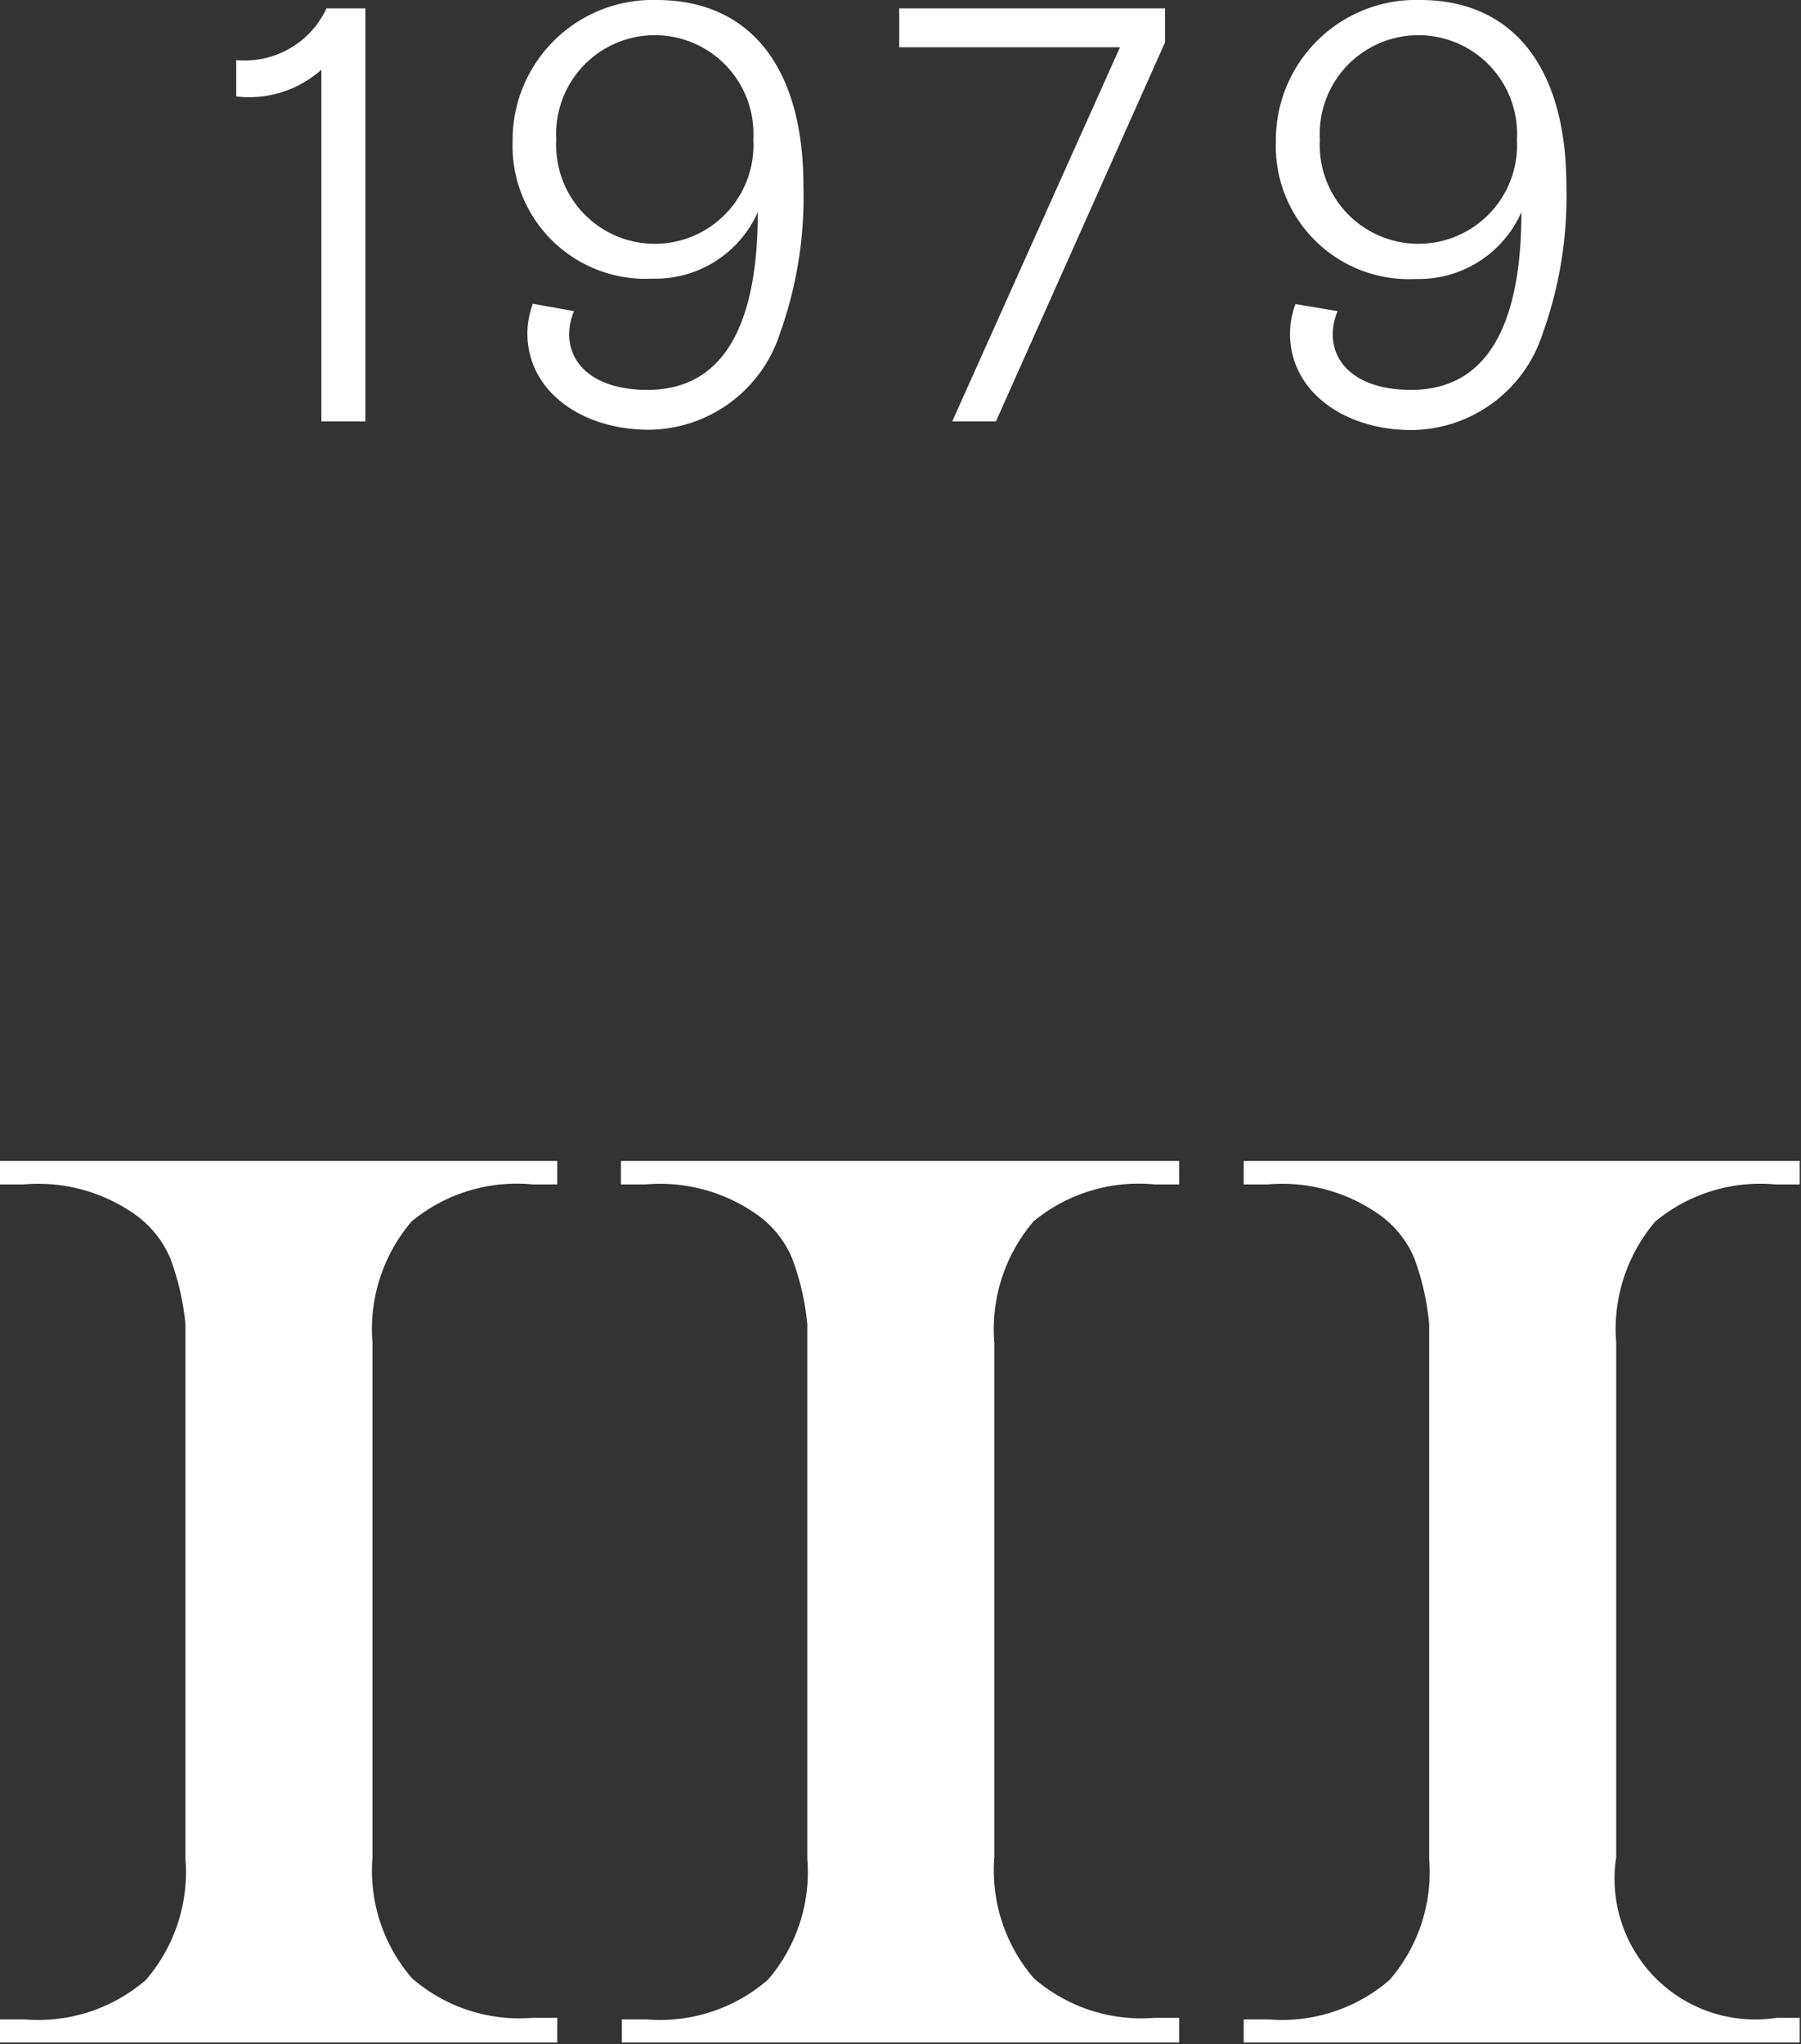 <svg xmlns="http://www.w3.org/2000/svg" xmlns:xlink="http://www.w3.org/1999/xlink" viewBox="0 0 56.04 63.6"><rect x="0" y="0" width="56.04" height="63.6" fill="#333333" stroke="none"/><defs><style>.cls-1{fill:none;}.cls-2{clip-path:url(#clip-path);}.cls-3{fill:#fff;}</style><clipPath id="clip-path" transform="translate(0 0)"><rect class="cls-1" width="56.04" height="63.6"/></clipPath></defs><title>logo-1979</title><g id="Capa_2" data-name="Capa 2"><g id="Capa_1-2" data-name="Capa 1"><g class="cls-2"><path class="cls-3" d="M7.35,1.87A2.81,2.81,0,0,0,10.16.26h1.21V13.11H10V2.17A3.38,3.38,0,0,1,7.35,3Z" transform="translate(0 0)"/><path class="cls-3" d="M23.44,4.34a3.07,3.07,0,1,0-6.13,0,3.07,3.07,0,1,0,6.13,0M17.86,9.68a1.91,1.91,0,0,0-.15.72c0,.94.79,1.73,2.44,1.73,2.3,0,3.43-1.91,3.43-5.53A3.49,3.49,0,0,1,20.3,8.67a4.14,4.14,0,0,1-4.35-4.28A4.36,4.36,0,0,1,20.43,0C23.27,0,25,2,25,5.8a12.56,12.56,0,0,1-.73,4.57,4.32,4.32,0,0,1-4.08,3c-2.08,0-3.78-1.19-3.78-3a2.7,2.7,0,0,1,.17-.92Z" transform="translate(0 0)"/></g><polygon class="cls-3" points="27.98 0.26 27.98 1.47 34.85 1.47 29.63 13.11 30.99 13.11 36.25 1.32 36.25 0.26 27.98 0.26"/><g class="cls-2"><path class="cls-3" d="M47.2,4.34a3.07,3.07,0,1,0-6.13,0,3.07,3.07,0,1,0,6.13,0M41.62,9.68a1.91,1.91,0,0,0-.15.72c0,.94.79,1.73,2.44,1.73,2.3,0,3.43-1.91,3.43-5.53a3.49,3.49,0,0,1-3.29,2.08A4.14,4.14,0,0,1,39.7,4.39,4.36,4.36,0,0,1,44.19,0C47,0,48.74,2,48.74,5.8A12.56,12.56,0,0,1,48,10.38a4.32,4.32,0,0,1-4.08,3c-2.08,0-3.78-1.19-3.78-3a2.7,2.7,0,0,1,.17-.92Z" transform="translate(0 0)"/><path class="cls-3" d="M38.7,62.83h.77a5.13,5.13,0,0,0,3.77-1.23,5.14,5.14,0,0,0,1.23-3.77V41.2A7.9,7.9,0,0,0,44,39.13a3.19,3.19,0,0,0-1-1.28,5.23,5.23,0,0,0-3.55-1H38.7v-.73H56v.73h-.77A5.12,5.12,0,0,0,51.51,38a5.16,5.16,0,0,0-1.22,3.78v16a4.38,4.38,0,0,0,5,5H56v.77H38.7Z" transform="translate(0 0)"/><path class="cls-3" d="M19.35,62.83h.77a5.13,5.13,0,0,0,3.77-1.23,5.13,5.13,0,0,0,1.23-3.77V41.2a7.9,7.9,0,0,0-.48-2.07,3.2,3.2,0,0,0-1-1.28,5.23,5.23,0,0,0-3.55-1h-.77v-.73H36.69v.73h-.77A5.13,5.13,0,0,0,32.16,38a5.16,5.16,0,0,0-1.22,3.78v16a5.14,5.14,0,0,0,1.23,3.77,5.1,5.1,0,0,0,3.75,1.23h.77v.77H19.35Z" transform="translate(0 0)"/><path class="cls-3" d="M0,62.83H.77A5.13,5.13,0,0,0,4.54,61.6a5.14,5.14,0,0,0,1.23-3.77V41.2a7.91,7.91,0,0,0-.48-2.07,3.22,3.22,0,0,0-1-1.28,5.22,5.22,0,0,0-3.55-1H0v-.73H17.34v.73h-.77A5.13,5.13,0,0,0,12.81,38a5.16,5.16,0,0,0-1.22,3.78v16a5.13,5.13,0,0,0,1.23,3.77,5.1,5.1,0,0,0,3.75,1.23h.77v.77H0Z" transform="translate(0 0)"/></g></g></g></svg>
